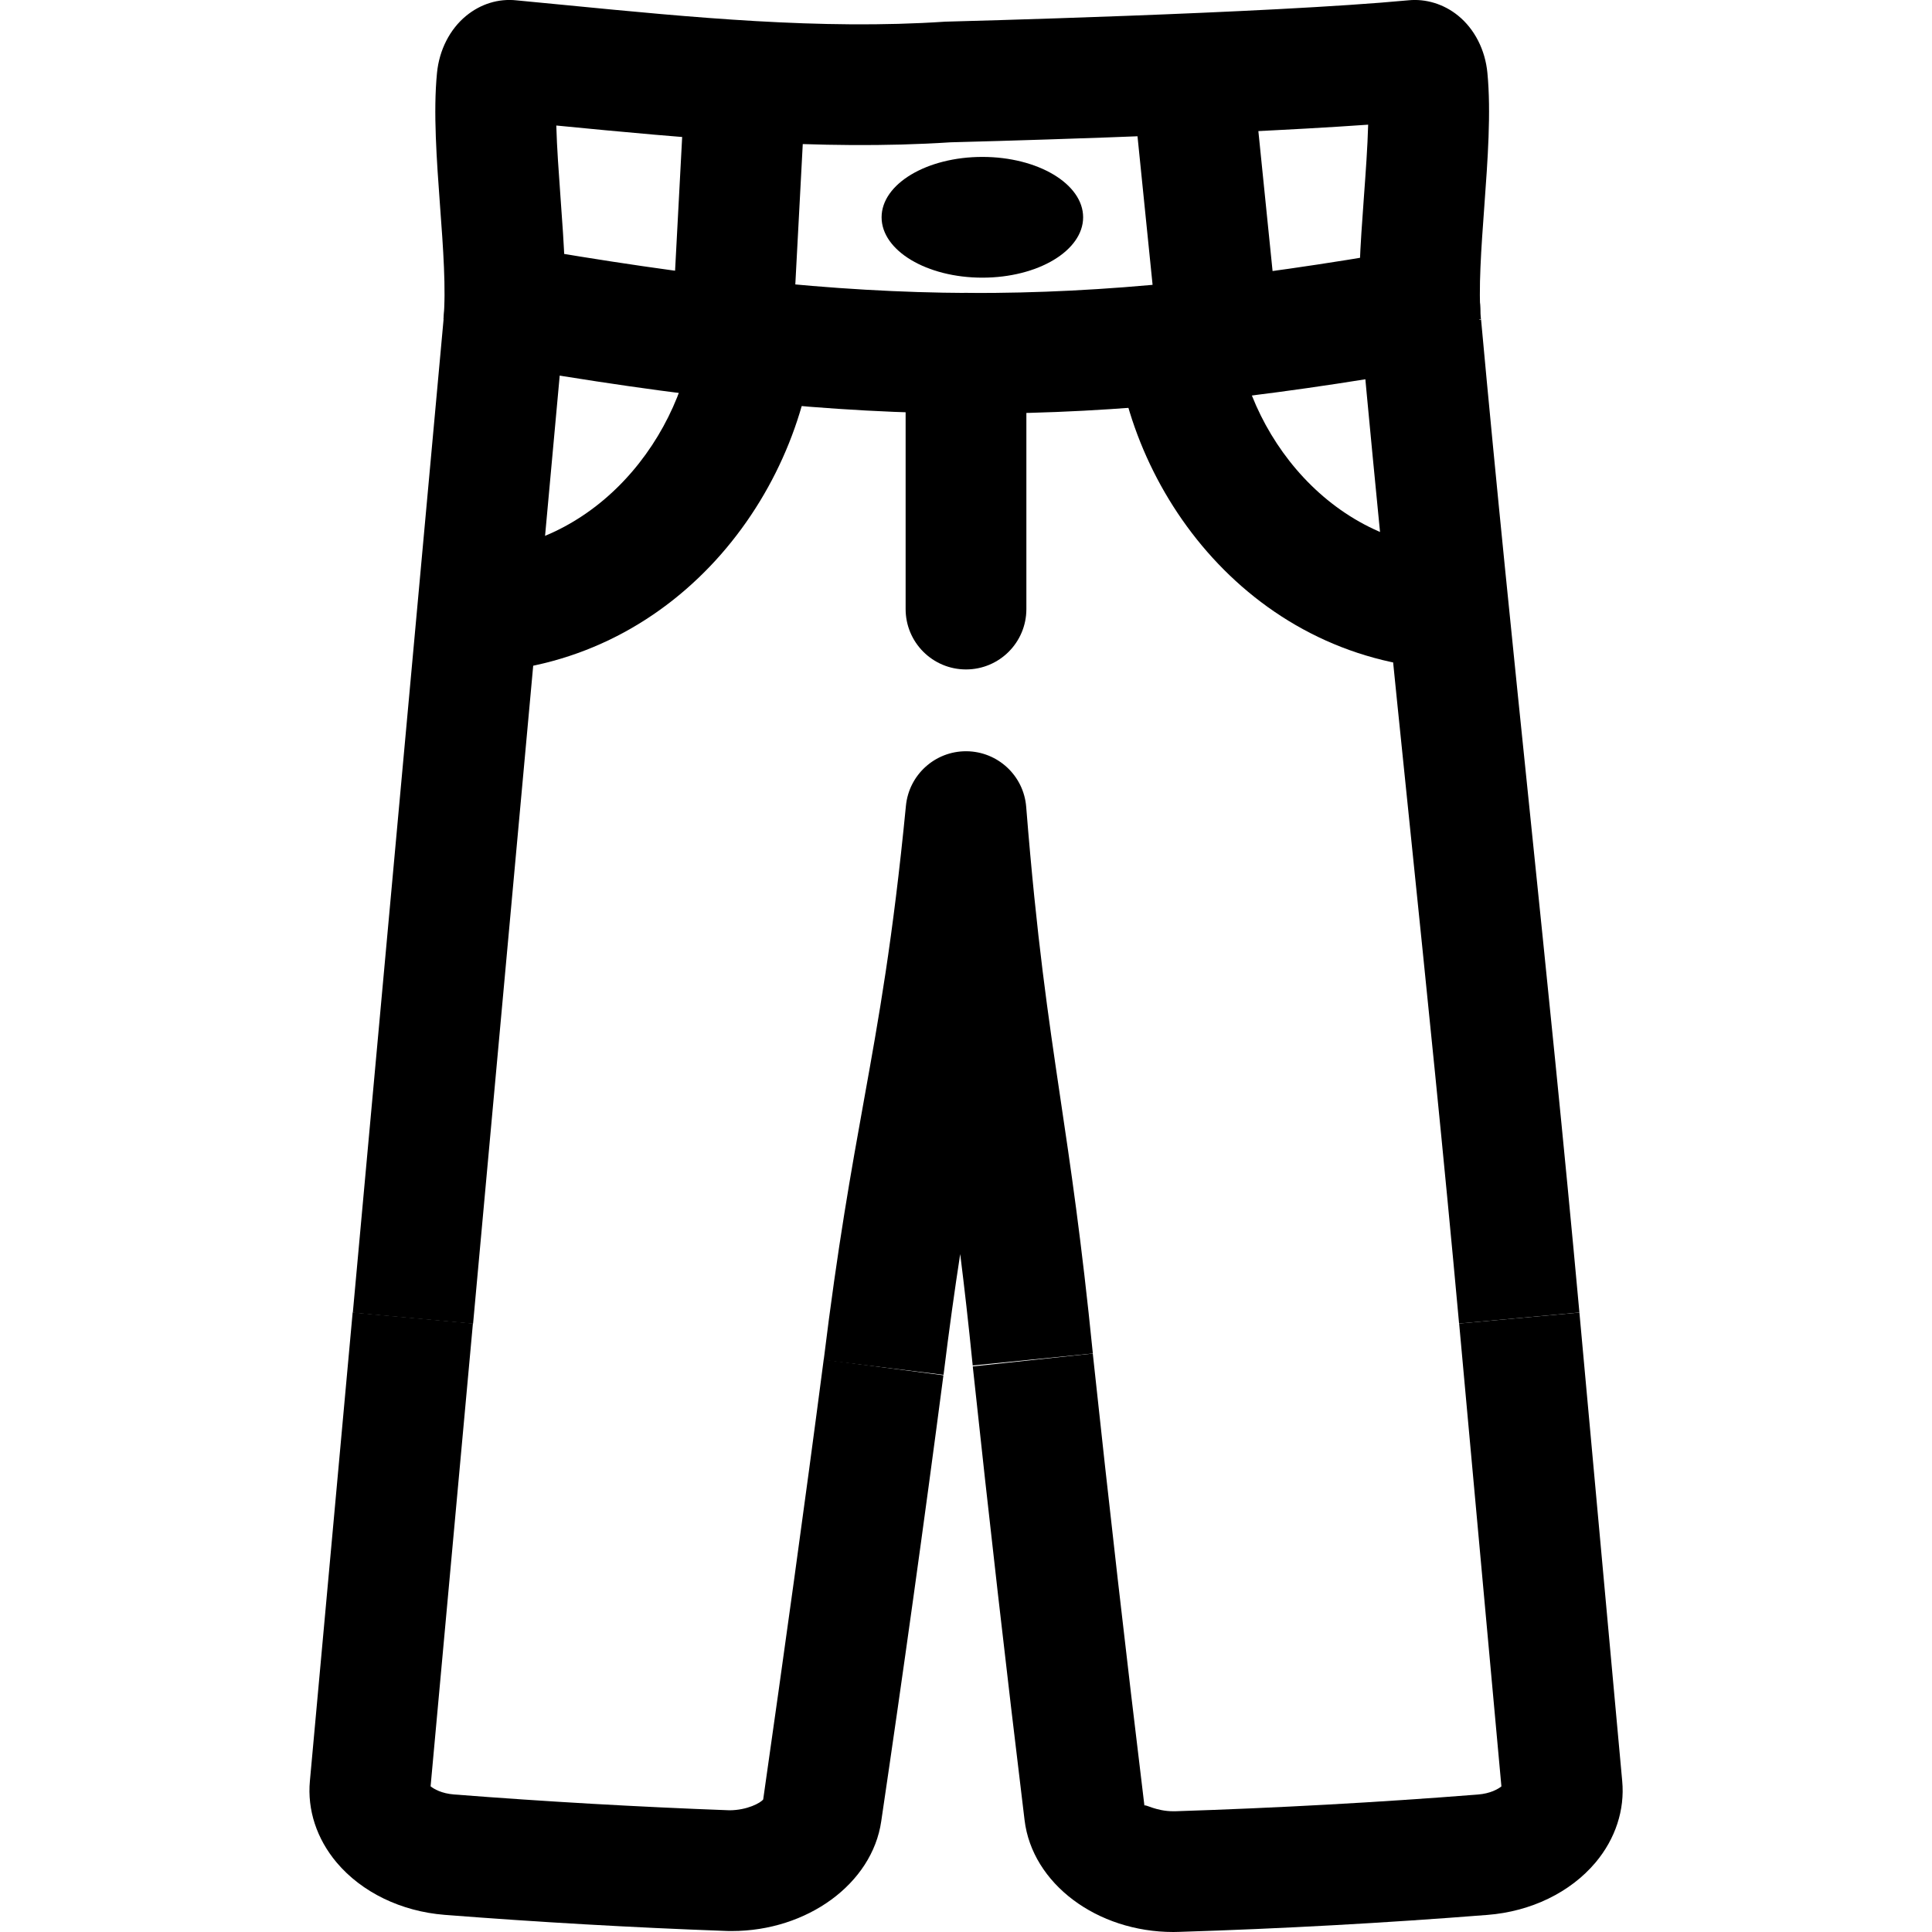 <svg xmlns="http://www.w3.org/2000/svg" viewBox="0 0 32 32"><!--! Font Icona - https://fonticona.com | License - https://fonticona.com/license | Copyright 2022 FontIcona.com --><path d="M22.539,5.48c-0.063-0.648-0.005-1.441,0.051-2.209c0.03-0.412,0.061-0.832,0.071-1.206c-2.579,0.182-6.722,0.287-6.917,0.292c-2.167,0.141-4.385-0.069-6.53-0.278c0.01,0.37,0.041,0.785,0.07,1.192C9.34,4.039,9.398,4.832,9.335,5.48l-1.99-0.193c0.046-0.479-0.005-1.186-0.056-1.869C7.233,2.65,7.174,1.857,7.238,1.208c0.037-0.38,0.213-0.725,0.483-0.946c0.239-0.196,0.534-0.289,0.835-0.256l0.82,0.079c2.074,0.202,4.217,0.412,6.277,0.274c0.094-0.003,5.377-0.137,7.674-0.354c0.285-0.029,0.587,0.06,0.826,0.256c0.271,0.221,0.447,0.566,0.483,0.946c0.063,0.649,0.005,1.442-0.051,2.21c-0.05,0.684-0.102,1.39-0.056,1.869L22.539,5.48z M8.36,1.996c0.004,0.001,0.007,0.001,0.011,0.002L8.36,1.996z M23.523,1.996c-0.005,0-0.01,0.001-0.016,0.001C23.513,1.997,23.518,1.996,23.523,1.996z"/><rect x="-0.819" y="12.443" transform="matrix(0.091 -0.996 0.996 0.091 -6.475 19.795)" width="16.845" height="2"/><path d="M12.121,31.984c-0.037,0-0.073,0-0.109-0.002c-1.543-0.056-3.107-0.146-4.647-0.266c-0.72-0.057-1.373-0.373-1.79-0.868c-0.33-0.393-0.487-0.872-0.442-1.351l0.708-7.758l1.992,0.182l-0.701,7.666c0.056,0.045,0.183,0.119,0.388,0.135c1.512,0.118,3.048,0.206,4.563,0.262c0.292-0.001,0.517-0.123,0.558-0.18c0.34-2.381,0.682-4.833,1.002-7.285l1.983,0.26c-0.323,2.464-0.666,4.926-1.03,7.387C14.446,31.201,13.369,31.984,12.121,31.984z M7.125,29.682L7.125,29.682C7.125,29.683,7.125,29.682,7.125,29.682z"/><path d="M15.628,22.771l-1.985-0.244c0.234-1.903,0.454-3.124,0.667-4.306c0.246-1.366,0.479-2.657,0.695-4.875c0.05-0.513,0.481-0.903,0.995-0.903c0.003,0,0.006,0,0.009,0c0.518,0.005,0.947,0.404,0.988,0.921c0.175,2.194,0.364,3.462,0.563,4.805c0.173,1.162,0.352,2.364,0.541,4.249l-1.99,0.199c-0.07-0.699-0.139-1.304-0.207-1.846C15.814,21.354,15.722,22.007,15.628,22.771z"/><path d="M19.434,32c-1.265,0-2.338-0.801-2.464-1.854c-0.304-2.502-0.59-5.007-0.858-7.514l1.988-0.213c0.267,2.497,0.552,4.992,0.855,7.487C18.967,29.879,19.148,30,19.433,30c0.01,0,0.021,0,0.032,0c1.672-0.054,3.359-0.146,5.014-0.277c0.206-0.016,0.333-0.09,0.389-0.135l-0.7-7.666l1.992-0.182l0.709,7.761c0.044,0.476-0.112,0.955-0.442,1.348c-0.417,0.495-1.069,0.812-1.791,0.868c-1.685,0.133-3.403,0.228-5.107,0.281C19.496,31.999,19.465,32,19.434,32z M24.876,29.684c0,0.001,0,0.001,0,0.002V29.684z"/><path d="M24.167,21.922c-0.255-2.797-0.535-5.513-0.814-8.228c-0.279-2.712-0.558-5.425-0.813-8.22l1.991-0.182c0.255,2.786,0.534,5.491,0.812,8.196c0.28,2.724,0.561,5.445,0.817,8.251L24.167,21.922z"/><path d="M7.959,11.14L7.852,9.142c2.169-0.116,3.59-2.123,3.662-3.916l1.998,0.08C13.402,8.032,11.295,10.96,7.959,11.14z"/><path d="M23.938,11.086c-3.3-0.182-5.383-3.081-5.49-5.779l1.998-0.08c0.07,1.767,1.468,3.745,3.603,3.863L23.938,11.086z"/><ellipse cx="16.271" cy="3.599" rx="1.669" ry="1"/><rect x="10.633" y="2.599" transform="matrix(0.053 -0.999 0.999 0.053 7.987 15.617)" width="3.186" height="2"/><rect x="18.989" y="2.016" transform="matrix(0.995 -0.101 0.101 0.995 -0.271 2.031)" width="2" height="3.377"/><path d="M16.18,6.85c-2.433,0-4.889-0.269-7.982-0.809C7.654,5.946,7.29,5.428,7.384,4.884C7.48,4.34,8,3.983,8.542,4.07c5.88,1.026,9.201,1.04,14.804,0.062c0.551-0.09,1.062,0.27,1.157,0.813c0.095,0.544-0.27,1.062-0.813,1.157C20.844,6.6,18.523,6.85,16.18,6.85z"/><path d="M16,11.088c-0.552,0-1-0.447-1-1V5.85c0-0.553,0.448-1,1-1s1,0.447,1,1v4.238C17,10.641,16.552,11.088,16,11.088z"/></svg>